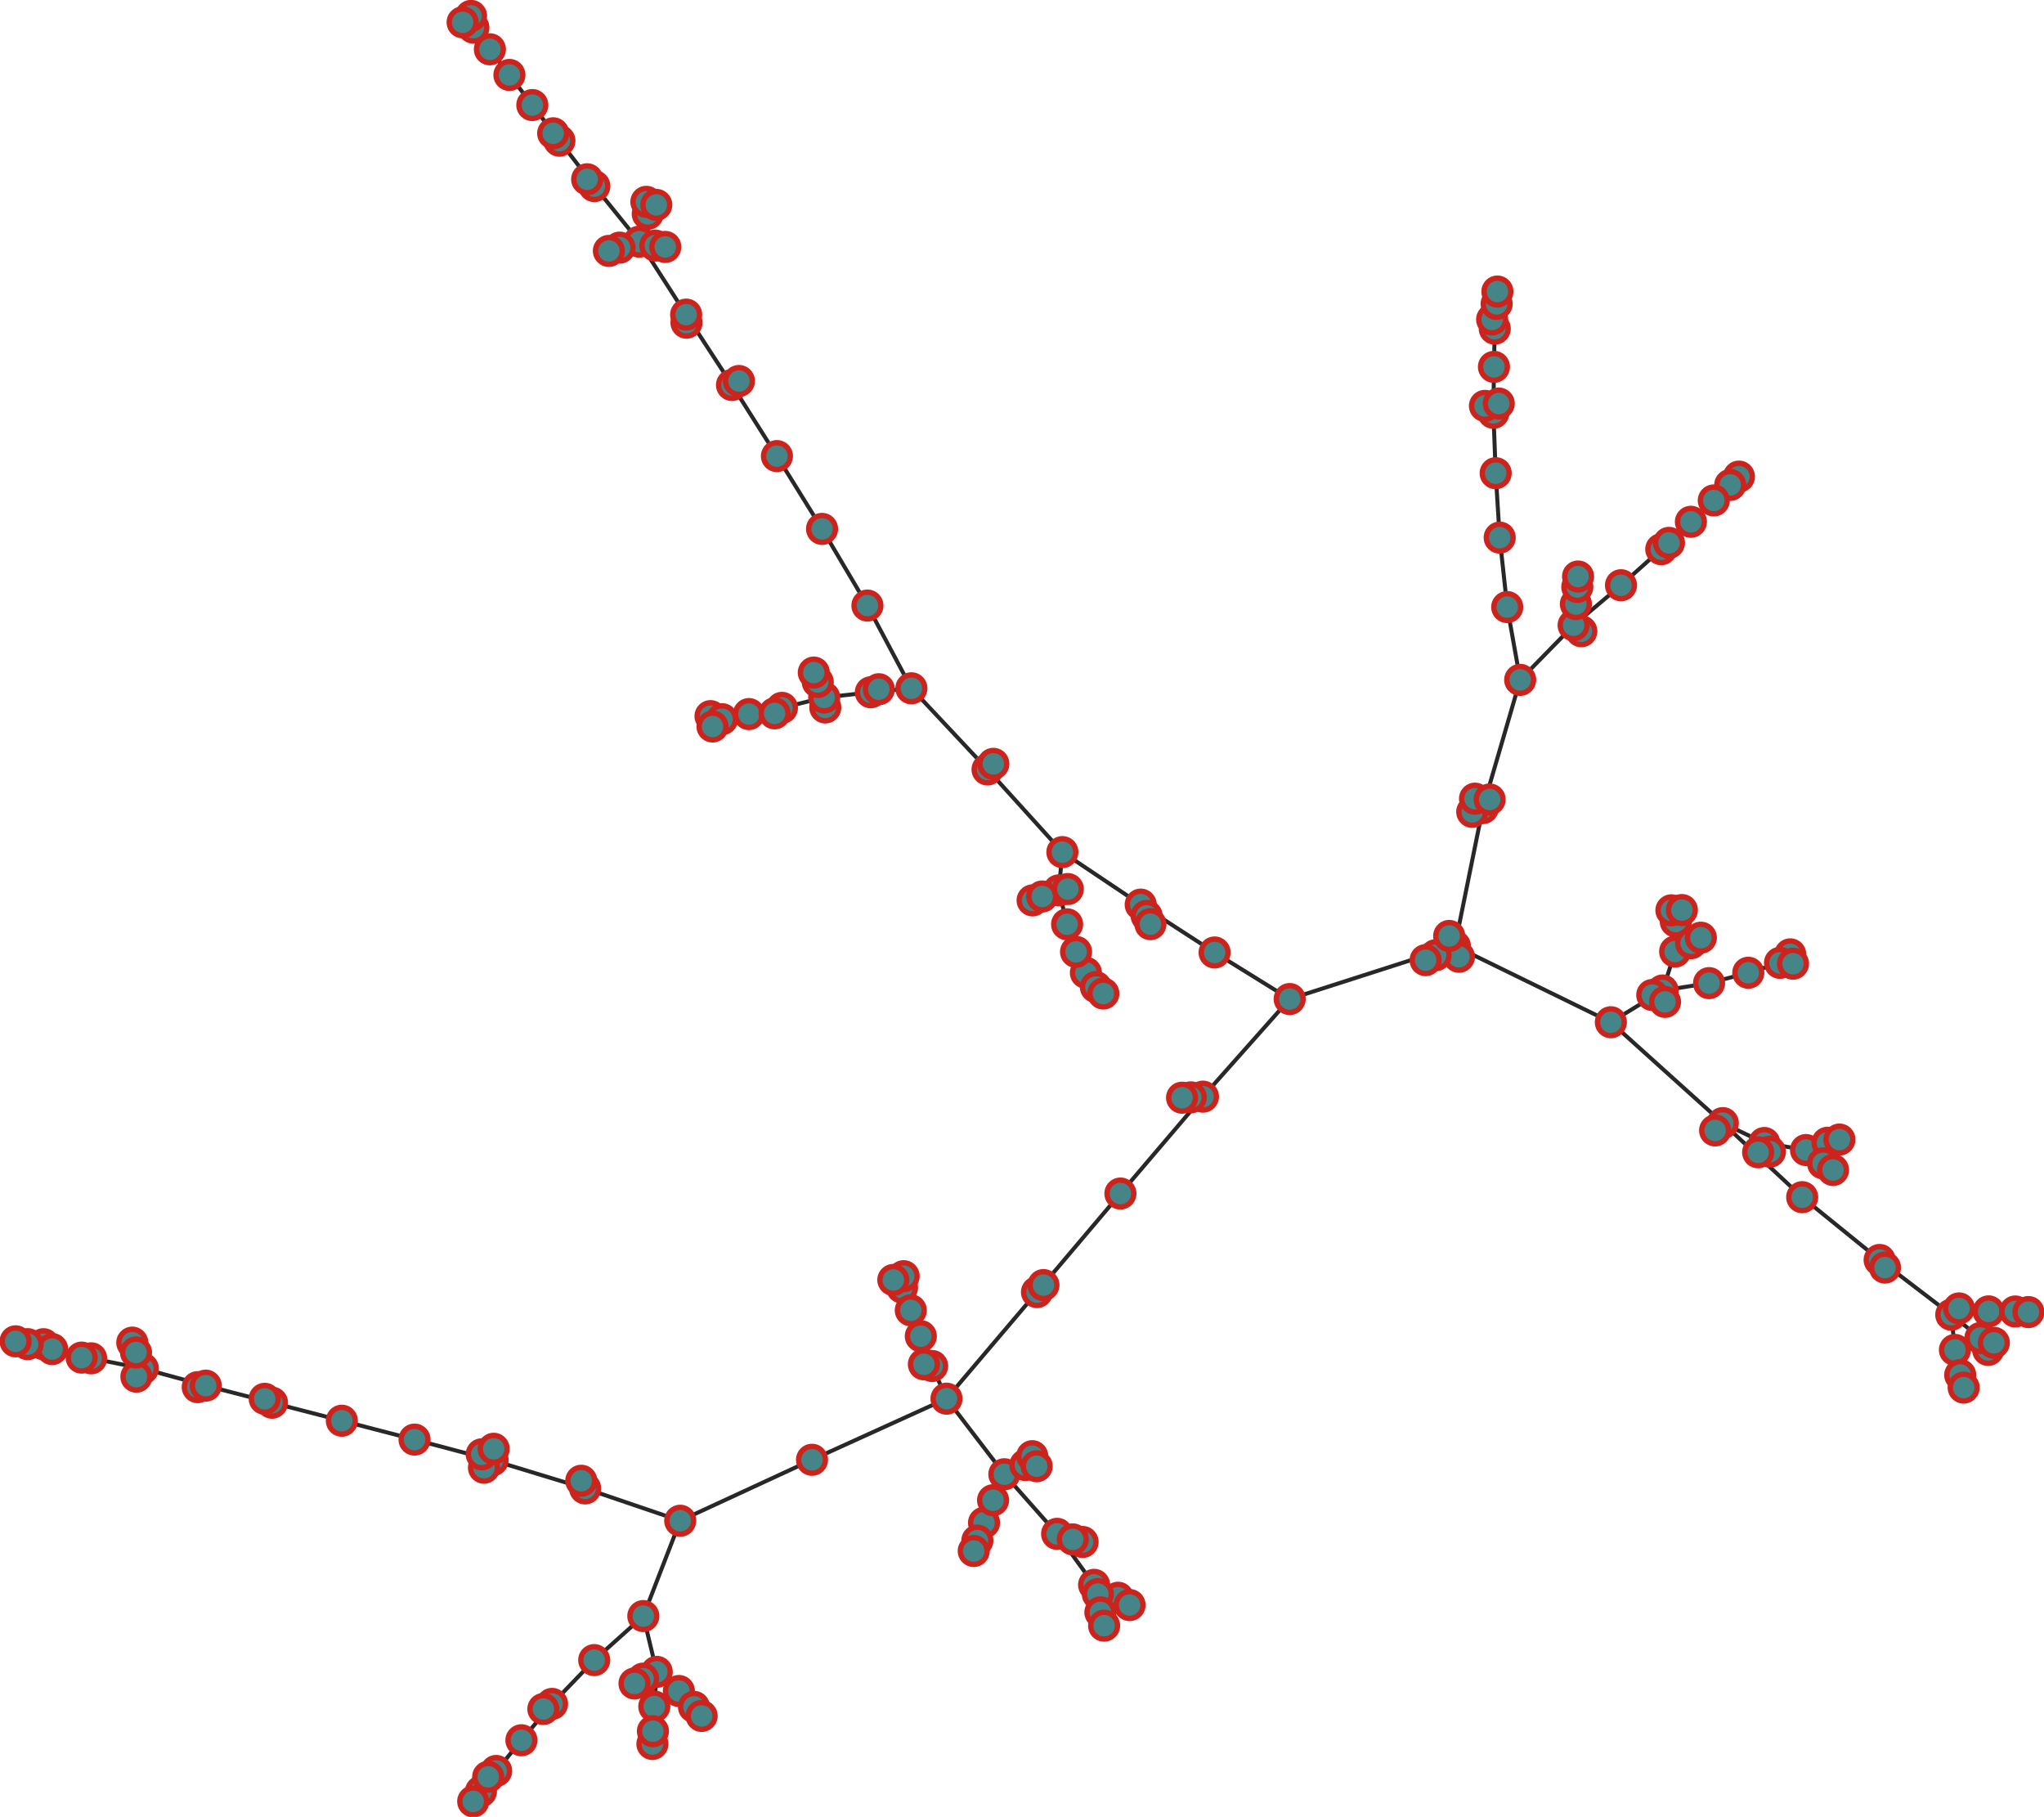 <?xml version="1.0" encoding="UTF-8"?>
<!DOCTYPE svg PUBLIC "-//W3C//DTD SVG 1.1//EN"
    "http://www.w3.org/Graphics/SVG/1.1/DTD/svg11.dtd" >
<svg contentScriptType="text/ecmascript" width="1528.0"
     xmlns:xlink="http://www.w3.org/1999/xlink" zoomAndPan="magnify"
     contentStyleType="text/css"
     viewBox="-822 -747 1528 1358" height="1358.0"
     preserveAspectRatio="xMidYMid meet" xmlns="http://www.w3.org/2000/svg"
     version="1.1">
    <g id="edges">
        <path fill="none" stroke-width="3.0"
              d="M 420.904,-6.674 L 430.266,-35.785"
              class="id_193 id_81" stroke-opacity="1.0" stroke="#282828"/>
        <path fill="none" stroke-width="3.0"
              d="M -331.055,502.606 L -332.876,528.533"
              class="id_70 id_58" stroke-opacity="1.0" stroke="#282828"/>
        <path fill="none" stroke-width="3.0"
              d="M -86.38,391.152 L -79.625,374.33"
              class="id_125 id_64" stroke-opacity="1.0" stroke="#282828"/>
        <path fill="none" stroke-width="3.0"
              d="M -308.803,-505.808 L -309.06,-511.846"
              class="id_30 id_75" stroke-opacity="1.0" stroke="#282828"/>
        <path fill="none" stroke-width="3.0"
              d="M -341.084,460.906 L -377.79,493.817"
              class="id_150 id_7" stroke-opacity="1.0" stroke="#282828"/>
        <path fill="none" stroke-width="3.0"
              d="M 528.109,112.582 L 544.139,107.173"
              class="id_181 id_14" stroke-opacity="1.0" stroke="#282828"/>
        <path fill="none" stroke-width="3.0"
              d="M 382.209,17.06 L 465.896,92.451"
              class="id_60 id_23" stroke-opacity="1.0" stroke="#282828"/>
        <path fill="none" stroke-width="3.0"
              d="M -207.474,-351.683 L -173.551,-294.382"
              class="id_176 id_137" stroke-opacity="1.0" stroke="#282828"/>
        <path fill="none" stroke-width="3.0"
              d="M -789.452,257.71 L -783.007,261.342"
              class="id_42 id_11" stroke-opacity="1.0" stroke="#282828"/>
        <path fill="none" stroke-width="3.0"
              d="M -384.592,365.488 L -313.497,389.662"
              class="id_119 id_31" stroke-opacity="1.0" stroke="#282828"/>
        <path fill="none" stroke-width="3.0"
              d="M 516.296,-33.678 L 508.643,-27.341"
              class="id_199 id_72" stroke-opacity="1.0" stroke="#282828"/>
        <path fill="none" stroke-width="3.0"
              d="M -27.807,-110.102 L -30.487,-81.507"
              class="id_45 id_174" stroke-opacity="1.0" stroke="#282828"/>
        <path fill="none" stroke-width="3.0"
              d="M 85.993,-35.081 L 30.739,-70.858"
              class="id_129 id_128" stroke-opacity="1.0" stroke="#282828"/>
        <path fill="none" stroke-width="3.0"
              d="M -147.7,215.346 L -146.479,206.865"
              class="id_101 id_43" stroke-opacity="1.0" stroke="#282828"/>
        <path fill="none" stroke-width="3.0"
              d="M 295.412,-501.333 L 293.451,-508.234"
              class="id_178 id_134" stroke-opacity="1.0" stroke="#282828"/>
        <path fill="none" stroke-width="3.0"
              d="M 304.73,-293.254 L 299.101,-345.164"
              class="id_139 id_184" stroke-opacity="1.0" stroke="#282828"/>
        <path fill="none" stroke-width="3.0"
              d="M -618.655,301.433 L -566.456,314.902"
              class="id_155 id_17" stroke-opacity="1.0" stroke="#282828"/>
        <path fill="none" stroke-width="3.0"
              d="M 477.962,-390.763 L 471.436,-384.534"
              class="id_183 id_145" stroke-opacity="1.0" stroke="#282828"/>
        <path fill="none" stroke-width="3.0"
              d="M 636.667,235.655 L 583.118,194.735"
              class="id_85 id_53" stroke-opacity="1.0" stroke="#282828"/>
        <path fill="none" stroke-width="3.0"
              d="M 286.491,-143.01 L 265.588,-39.929"
              class="id_94 id_122" stroke-opacity="1.0" stroke="#282828"/>
        <path fill="none" stroke-width="3.0"
              d="M 15.572,145.098 L 77.282,72.677"
              class="id_92 id_188" stroke-opacity="1.0" stroke="#282828"/>
        <path fill="none" stroke-width="3.0"
              d="M -384.592,365.488 L -453.756,344.434"
              class="id_119 id_2" stroke-opacity="1.0" stroke="#282828"/>
        <path fill="none" stroke-width="3.0"
              d="M -331.055,502.606 L -314.497,516.911"
              class="id_70 id_93" stroke-opacity="1.0" stroke="#282828"/>
        <path fill="none" stroke-width="3.0"
              d="M 265.588,-39.929 L 382.209,17.06"
              class="id_122 id_60" stroke-opacity="1.0" stroke="#282828"/>
        <path fill="none" stroke-width="3.0"
              d="M 636.667,235.655 L 639.415,261.98"
              class="id_85 id_113" stroke-opacity="1.0" stroke="#282828"/>
        <path fill="none" stroke-width="3.0"
              d="M 525.24,147.815 L 583.118,194.735"
              class="id_162 id_53" stroke-opacity="1.0" stroke="#282828"/>
        <path fill="none" stroke-width="3.0"
              d="M -140.694,-232.545 L -173.551,-294.382"
              class="id_38 id_137" stroke-opacity="1.0" stroke="#282828"/>
        <path fill="none" stroke-width="3.0"
              d="M -114.43,298.413 L -214.97,344.094"
              class="id_111 id_4" stroke-opacity="1.0" stroke="#282828"/>
        <path fill="none" stroke-width="3.0"
              d="M 360.137,-275.188 L 354.367,-279.69"
              class="id_49 id_117" stroke-opacity="1.0" stroke="#282828"/>
        <path fill="none" stroke-width="3.0"
              d="M 636.667,235.655 L 664.589,233.176"
              class="id_85 id_156" stroke-opacity="1.0" stroke="#282828"/>
        <path fill="none" stroke-width="3.0"
              d="M 30.739,-70.858 L 35.191,-62.447"
              class="id_128 id_67" stroke-opacity="1.0" stroke="#282828"/>
        <path fill="none" stroke-width="3.0"
              d="M -424.064,-668.482 L -441.178,-690.973"
              class="id_52 id_86" stroke-opacity="1.0" stroke="#282828"/>
        <path fill="none" stroke-width="3.0"
              d="M -566.456,314.902 L -512.104,328.998"
              class="id_17 id_9" stroke-opacity="1.0" stroke="#282828"/>
        <path fill="none" stroke-width="3.0"
              d="M -147.7,215.346 L -141.125,232.372"
              class="id_101 id_71" stroke-opacity="1.0" stroke="#282828"/>
        <path fill="none" stroke-width="3.0"
              d="M -387.466,359.761 L -384.592,365.488"
              class="id_192 id_119" stroke-opacity="1.0" stroke="#282828"/>
        <path fill="none" stroke-width="3.0"
              d="M -624.101,298.526 L -618.655,301.433"
              class="id_105 id_155" stroke-opacity="1.0" stroke="#282828"/>
        <path fill="none" stroke-width="3.0"
              d="M 639.415,261.98 L 643.364,280.716"
              class="id_113 id_95" stroke-opacity="1.0" stroke="#282828"/>
        <path fill="none" stroke-width="3.0"
              d="M 296.819,-519.857 L 297.391,-529.093"
              class="id_46 id_127" stroke-opacity="1.0" stroke="#282828"/>
        <path fill="none" stroke-width="3.0"
              d="M -344.109,-566.371 L -337.775,-587.162"
              class="id_90 id_163" stroke-opacity="1.0" stroke="#282828"/>
        <path fill="none" stroke-width="3.0"
              d="M -290.842,-211.735 L -282.207,-209.457"
              class="id_143 id_34" stroke-opacity="1.0" stroke="#282828"/>
        <path fill="none" stroke-width="3.0"
              d="M -377.684,-607.9 L -403.805,-641.832"
              class="id_146 id_25" stroke-opacity="1.0" stroke="#282828"/>
        <path fill="none" stroke-width="3.0"
              d="M -783.007,261.342 L -753.855,268.254"
              class="id_11 id_76" stroke-opacity="1.0" stroke="#282828"/>
        <path fill="none" stroke-width="3.0"
              d="M -205.042,-218.214 L -205.862,-225.686"
              class="id_187 id_151" stroke-opacity="1.0" stroke="#282828"/>
        <path fill="none" stroke-width="3.0"
              d="M 484.938,-19.922 L 508.643,-27.341"
              class="id_69 id_72" stroke-opacity="1.0" stroke="#282828"/>
        <path fill="none" stroke-width="3.0"
              d="M -31.754,399.433 L -71.193,354.906"
              class="id_32 id_82" stroke-opacity="1.0" stroke="#282828"/>
        <path fill="none" stroke-width="3.0"
              d="M 496.923,107.32 L 501.141,113.788"
              class="id_115 id_198" stroke-opacity="1.0" stroke="#282828"/>
        <path fill="none" stroke-width="3.0"
              d="M 643.364,280.716 L 645.95,290.13"
              class="id_95 id_18" stroke-opacity="1.0" stroke="#282828"/>
        <path fill="none" stroke-width="3.0"
              d="M 496.923,107.32 L 492.314,114.265"
              class="id_115 id_171" stroke-opacity="1.0" stroke="#282828"/>
        <path fill="none" stroke-width="3.0"
              d="M -86.38,391.152 L -91.367,404.49"
              class="id_125 id_24" stroke-opacity="1.0" stroke="#282828"/>
        <path fill="none" stroke-width="3.0"
              d="M -46.788,218.754 L -114.43,298.413"
              class="id_153 id_111" stroke-opacity="1.0" stroke="#282828"/>
        <path fill="none" stroke-width="3.0"
              d="M -453.756,344.434 L -460.194,350.015"
              class="id_2 id_130" stroke-opacity="1.0" stroke="#282828"/>
        <path fill="none" stroke-width="3.0"
              d="M -46.788,218.754 L 15.572,145.098"
              class="id_153 id_92" stroke-opacity="1.0" stroke="#282828"/>
        <path fill="none" stroke-width="3.0"
              d="M 354.367,-279.69 L 356.056,-295.513"
              class="id_117 id_175" stroke-opacity="1.0" stroke="#282828"/>
        <path fill="none" stroke-width="3.0"
              d="M 420.904,-6.674 L 455.61,-12.176"
              class="id_193 id_55" stroke-opacity="1.0" stroke="#282828"/>
        <path fill="none" stroke-width="3.0"
              d="M 13.809,447.218 L -4.101,437.57"
              class="id_44 id_108" stroke-opacity="1.0" stroke="#282828"/>
        <path fill="none" stroke-width="3.0"
              d="M 465.896,92.451 L 525.24,147.815"
              class="id_23 id_162" stroke-opacity="1.0" stroke="#282828"/>
        <path fill="none" stroke-width="3.0"
              d="M -10.226,-19.911 L -2.738,-9.237"
              class="id_147 id_196" stroke-opacity="1.0" stroke="#282828"/>
        <path fill="none" stroke-width="3.0"
              d="M -332.122,-563.431 L -344.109,-566.371"
              class="id_33 id_90" stroke-opacity="1.0" stroke="#282828"/>
        <path fill="none" stroke-width="3.0"
              d="M -409.31,526.557 L -415.802,530.354"
              class="id_170 id_78" stroke-opacity="1.0" stroke="#282828"/>
        <path fill="none" stroke-width="3.0"
              d="M -462.473,591.986 L -451.077,576.676"
              class="id_54 id_99" stroke-opacity="1.0" stroke="#282828"/>
        <path fill="none" stroke-width="3.0"
              d="M 430.747,-58.222 L 430.266,-35.785"
              class="id_79 id_81" stroke-opacity="1.0" stroke="#282828"/>
        <path fill="none" stroke-width="3.0"
              d="M -55.465,348.002 L -50.325,341.41"
              class="id_124 id_169" stroke-opacity="1.0" stroke="#282828"/>
        <path fill="none" stroke-width="3.0"
              d="M -41.965,213.509 L -46.788,218.754"
              class="id_126 id_153" stroke-opacity="1.0" stroke="#282828"/>
        <path fill="none" stroke-width="3.0"
              d="M -403.805,-641.832 L -408.466,-647.367"
              class="id_25 id_66" stroke-opacity="1.0" stroke="#282828"/>
        <path fill="none" stroke-width="3.0"
              d="M -241.203,-406.094 L -207.474,-351.683"
              class="id_100 id_176" stroke-opacity="1.0" stroke="#282828"/>
        <path fill="none" stroke-width="3.0"
              d="M 286.491,-143.01 L 314.422,-238.844"
              class="id_94 id_112" stroke-opacity="1.0" stroke="#282828"/>
        <path fill="none" stroke-width="3.0"
              d="M -441.178,-690.973 L -455.773,-710.152"
              class="id_86 id_77" stroke-opacity="1.0" stroke="#282828"/>
        <path fill="none" stroke-width="3.0"
              d="M 278.574,-140.203 L 286.491,-143.01"
              class="id_21 id_94" stroke-opacity="1.0" stroke="#282828"/>
        <path fill="none" stroke-width="3.0"
              d="M -303.211,528.787 L -297.492,535.551"
              class="id_91 id_59" stroke-opacity="1.0" stroke="#282828"/>
        <path fill="none" stroke-width="3.0"
              d="M -1.29,444.474 L -4.101,437.57"
              class="id_186 id_108" stroke-opacity="1.0" stroke="#282828"/>
        <path fill="none" stroke-width="3.0"
              d="M -210.674,-237.28 L -205.862,-225.686"
              class="id_140 id_151" stroke-opacity="1.0" stroke="#282828"/>
        <path fill="none" stroke-width="3.0"
              d="M 265.588,-39.929 L 142.112,-0.284"
              class="id_122 id_158" stroke-opacity="1.0" stroke="#282828"/>
        <path fill="none" stroke-width="3.0"
              d="M -344.109,-566.371 L -309.06,-511.846"
              class="id_90 id_75" stroke-opacity="1.0" stroke="#282828"/>
        <path fill="none" stroke-width="3.0"
              d="M -83.757,-171.867 L -27.807,-110.102"
              class="id_20 id_45" stroke-opacity="1.0" stroke="#282828"/>
        <path fill="none" stroke-width="3.0"
              d="M -424.064,-668.482 L -403.805,-641.832"
              class="id_52 id_25" stroke-opacity="1.0" stroke="#282828"/>
        <path fill="none" stroke-width="3.0"
              d="M -468.11,-726.347 L -469.872,-735.103"
              class="id_36 id_8" stroke-opacity="1.0" stroke="#282828"/>
        <path fill="none" stroke-width="3.0"
              d="M -801.327,257.67 L -783.007,261.342"
              class="id_133 id_11" stroke-opacity="1.0" stroke="#282828"/>
        <path fill="none" stroke-width="3.0"
              d="M 455.61,-12.176 L 484.938,-19.922"
              class="id_55 id_69" stroke-opacity="1.0" stroke="#282828"/>
        <path fill="none" stroke-width="3.0"
              d="M -476.16,-730.32 L -468.11,-726.347"
              class="id_131 id_36" stroke-opacity="1.0" stroke="#282828"/>
        <path fill="none" stroke-width="3.0"
              d="M -334.284,556.504 L -333.909,546.969"
              class="id_56 id_96" stroke-opacity="1.0" stroke="#282828"/>
        <path fill="none" stroke-width="3.0"
              d="M -313.497,389.662 L -214.97,344.094"
              class="id_31 id_4" stroke-opacity="1.0" stroke="#282828"/>
        <path fill="none" stroke-width="3.0"
              d="M 413.159,-3.301 L 420.904,-6.674"
              class="id_22 id_193" stroke-opacity="1.0" stroke="#282828"/>
        <path fill="none" stroke-width="3.0"
              d="M 77.282,72.677 L 142.112,-0.284"
              class="id_188 id_158" stroke-opacity="1.0" stroke="#282828"/>
        <path fill="none" stroke-width="3.0"
              d="M -12.709,405.516 L -20.054,403.592"
              class="id_141 id_173" stroke-opacity="1.0" stroke="#282828"/>
        <path fill="none" stroke-width="3.0"
              d="M 430.747,-58.222 L 427.475,-66.596"
              class="id_79 id_40" stroke-opacity="1.0" stroke="#282828"/>
        <path fill="none" stroke-width="3.0"
              d="M 442.046,-356.992 L 459.147,-372.951"
              class="id_172 id_180" stroke-opacity="1.0" stroke="#282828"/>
        <path fill="none" stroke-width="3.0"
              d="M -237.461,-217.914 L -205.862,-225.686"
              class="id_157 id_151" stroke-opacity="1.0" stroke="#282828"/>
        <path fill="none" stroke-width="3.0"
              d="M 442.046,-356.992 L 419.889,-336.512"
              class="id_172 id_98" stroke-opacity="1.0" stroke="#282828"/>
        <path fill="none" stroke-width="3.0"
              d="M 296.104,-393.319 L 294.405,-438.445"
              class="id_160 id_37" stroke-opacity="1.0" stroke="#282828"/>
        <path fill="none" stroke-width="3.0"
              d="M -715.218,275.902 L -720.036,281.973"
              class="id_161 id_149" stroke-opacity="1.0" stroke="#282828"/>
        <path fill="none" stroke-width="3.0"
              d="M -468.11,-726.347 L -455.773,-710.152"
              class="id_36 id_77" stroke-opacity="1.0" stroke="#282828"/>
        <path fill="none" stroke-width="3.0"
              d="M -50.072,-74.026 L -42.887,-76.948"
              class="id_132 id_116" stroke-opacity="1.0" stroke="#282828"/>
        <path fill="none" stroke-width="3.0"
              d="M 304.73,-293.254 L 314.422,-238.844"
              class="id_139 id_112" stroke-opacity="1.0" stroke="#282828"/>
        <path fill="none" stroke-width="3.0"
              d="M -377.684,-607.9 L -344.109,-566.371"
              class="id_146 id_90" stroke-opacity="1.0" stroke="#282828"/>
        <path fill="none" stroke-width="3.0"
              d="M -27.807,-110.102 L 30.739,-70.858"
              class="id_45 id_128" stroke-opacity="1.0" stroke="#282828"/>
        <path fill="none" stroke-width="3.0"
              d="M -24.284,-56.148 L -17.59,-35.556"
              class="id_185 id_50" stroke-opacity="1.0" stroke="#282828"/>
        <path fill="none" stroke-width="3.0"
              d="M -83.757,-171.867 L -140.694,-232.545"
              class="id_20 id_38" stroke-opacity="1.0" stroke="#282828"/>
        <path fill="none" stroke-width="3.0"
              d="M -332.122,-563.431 L -324.67,-562.426"
              class="id_33 id_68" stroke-opacity="1.0" stroke="#282828"/>
        <path fill="none" stroke-width="3.0"
              d="M -377.79,493.817 L -409.31,526.557"
              class="id_7 id_170" stroke-opacity="1.0" stroke="#282828"/>
        <path fill="none" stroke-width="3.0"
              d="M -4.101,437.57 L 0.596,458.121"
              class="id_108 id_0" stroke-opacity="1.0" stroke="#282828"/>
        <path fill="none" stroke-width="3.0"
              d="M 442.191,-42.02 L 430.266,-35.785"
              class="id_120 id_81" stroke-opacity="1.0" stroke="#282828"/>
        <path fill="none" stroke-width="3.0"
              d="M -674.176,289.797 L -668.204,288.678"
              class="id_15 id_167" stroke-opacity="1.0" stroke="#282828"/>
        <path fill="none" stroke-width="3.0"
              d="M -241.203,-406.094 L -274.789,-459.241"
              class="id_100 id_189" stroke-opacity="1.0" stroke="#282828"/>
        <path fill="none" stroke-width="3.0"
              d="M -133.638,251.703 L -141.125,232.372"
              class="id_152 id_71" stroke-opacity="1.0" stroke="#282828"/>
        <path fill="none" stroke-width="3.0"
              d="M 642.472,230.958 L 636.667,235.655"
              class="id_190 id_85" stroke-opacity="1.0" stroke="#282828"/>
        <path fill="none" stroke-width="3.0"
              d="M -338.806,-596.134 L -337.775,-587.162"
              class="id_138 id_163" stroke-opacity="1.0" stroke="#282828"/>
        <path fill="none" stroke-width="3.0"
              d="M -4.101,437.57 L -31.754,399.433"
              class="id_108 id_32" stroke-opacity="1.0" stroke="#282828"/>
        <path fill="none" stroke-width="3.0"
              d="M 496.923,107.32 L 465.896,92.451"
              class="id_115 id_23" stroke-opacity="1.0" stroke="#282828"/>
        <path fill="none" stroke-width="3.0"
              d="M 85.993,-35.081 L 142.112,-0.284"
              class="id_129 id_158" stroke-opacity="1.0" stroke="#282828"/>
        <path fill="none" stroke-width="3.0"
              d="M -114.43,298.413 L -71.193,354.906"
              class="id_111 id_82" stroke-opacity="1.0" stroke="#282828"/>
        <path fill="none" stroke-width="3.0"
              d="M 265.588,-39.929 L 268.645,-31.873"
              class="id_122 id_107" stroke-opacity="1.0" stroke="#282828"/>
        <path fill="none" stroke-width="3.0"
              d="M -377.684,-607.9 L -383.059,-612.993"
              class="id_146 id_87" stroke-opacity="1.0" stroke="#282828"/>
        <path fill="none" stroke-width="3.0"
              d="M -451.077,576.676 L -457.046,581.039"
              class="id_99 id_194" stroke-opacity="1.0" stroke="#282828"/>
        <path fill="none" stroke-width="3.0"
              d="M -125.167,274.009 L -114.43,298.413"
              class="id_148 id_111" stroke-opacity="1.0" stroke="#282828"/>
        <path fill="none" stroke-width="3.0"
              d="M -170.993,-229.577 L -140.694,-232.545"
              class="id_136 id_38" stroke-opacity="1.0" stroke="#282828"/>
        <path fill="none" stroke-width="3.0"
              d="M 38.017,-56.252 L 35.191,-62.447"
              class="id_168 id_67" stroke-opacity="1.0" stroke="#282828"/>
        <path fill="none" stroke-width="3.0"
              d="M -753.855,268.254 L -760.961,267.721"
              class="id_76 id_177" stroke-opacity="1.0" stroke="#282828"/>
        <path fill="none" stroke-width="3.0"
              d="M -282.207,-209.457 L -262.139,-213.276"
              class="id_34 id_179" stroke-opacity="1.0" stroke="#282828"/>
        <path fill="none" stroke-width="3.0"
              d="M -170.993,-229.577 L -165.032,-231.841"
              class="id_136 id_83" stroke-opacity="1.0" stroke="#282828"/>
        <path fill="none" stroke-width="3.0"
              d="M 286.491,-143.01 L 280.665,-150.042"
              class="id_94 id_164" stroke-opacity="1.0" stroke="#282828"/>
        <path fill="none" stroke-width="3.0"
              d="M 471.436,-384.534 L 459.147,-372.951"
              class="id_145 id_180" stroke-opacity="1.0" stroke="#282828"/>
        <path fill="none" stroke-width="3.0"
              d="M 664.267,261.98 L 658.48,253.092"
              class="id_29 id_16" stroke-opacity="1.0" stroke="#282828"/>
        <path fill="none" stroke-width="3.0"
              d="M -274.789,-459.241 L -309.06,-511.846"
              class="id_189 id_75" stroke-opacity="1.0" stroke="#282828"/>
        <path fill="none" stroke-width="3.0"
              d="M 295.412,-501.333 L 296.819,-519.857"
              class="id_178 id_46" stroke-opacity="1.0" stroke="#282828"/>
        <path fill="none" stroke-width="3.0"
              d="M -715.218,275.902 L -753.855,268.254"
              class="id_161 id_76" stroke-opacity="1.0" stroke="#282828"/>
        <path fill="none" stroke-width="3.0"
              d="M 496.923,107.32 L 528.109,112.582"
              class="id_115 id_181" stroke-opacity="1.0" stroke="#282828"/>
        <path fill="none" stroke-width="3.0"
              d="M 382.209,17.06 L 420.904,-6.674"
              class="id_60 id_193" stroke-opacity="1.0" stroke="#282828"/>
        <path fill="none" stroke-width="3.0"
              d="M -262.139,-213.276 L -237.461,-217.914"
              class="id_179 id_157" stroke-opacity="1.0" stroke="#282828"/>
        <path fill="none" stroke-width="3.0"
              d="M -313.497,389.662 L -341.084,460.906"
              class="id_31 id_150" stroke-opacity="1.0" stroke="#282828"/>
        <path fill="none" stroke-width="3.0"
              d="M -723.11,256.533 L -720.318,263.865"
              class="id_27 id_109" stroke-opacity="1.0" stroke="#282828"/>
        <path fill="none" stroke-width="3.0"
              d="M 430.747,-58.222 L 435.294,-66.799"
              class="id_79 id_63" stroke-opacity="1.0" stroke="#282828"/>
        <path fill="none" stroke-width="3.0"
              d="M -331.055,502.606 L -341.084,460.906"
              class="id_70 id_150" stroke-opacity="1.0" stroke="#282828"/>
        <path fill="none" stroke-width="3.0"
              d="M 314.422,-238.844 L 354.367,-279.69"
              class="id_112 id_117" stroke-opacity="1.0" stroke="#282828"/>
        <path fill="none" stroke-width="3.0"
              d="M -125.167,274.009 L -133.638,251.703"
              class="id_148 id_152" stroke-opacity="1.0" stroke="#282828"/>
        <path fill="none" stroke-width="3.0"
              d="M -668.204,288.678 L -618.655,301.433"
              class="id_167 id_155" stroke-opacity="1.0" stroke="#282828"/>
        <path fill="none" stroke-width="3.0"
              d="M -47.014,348.917 L -55.465,348.002"
              class="id_48 id_124" stroke-opacity="1.0" stroke="#282828"/>
        <path fill="none" stroke-width="3.0"
              d="M 422.692,1.838 L 420.904,-6.674"
              class="id_1 id_193" stroke-opacity="1.0" stroke="#282828"/>
        <path fill="none" stroke-width="3.0"
              d="M 540.843,122.536 L 548.299,127.494"
              class="id_165 id_106" stroke-opacity="1.0" stroke="#282828"/>
        <path fill="none" stroke-width="3.0"
              d="M 354.367,-279.69 L 389.774,-309.57"
              class="id_117 id_73" stroke-opacity="1.0" stroke="#282828"/>
        <path fill="none" stroke-width="3.0"
              d="M -30.487,-81.507 L -42.887,-76.948"
              class="id_174 id_116" stroke-opacity="1.0" stroke="#282828"/>
        <path fill="none" stroke-width="3.0"
              d="M -205.862,-225.686 L -170.993,-229.577"
              class="id_151 id_136" stroke-opacity="1.0" stroke="#282828"/>
        <path fill="none" stroke-width="3.0"
              d="M 356.056,-295.513 L 357.119,-308.289"
              class="id_175 id_142" stroke-opacity="1.0" stroke="#282828"/>
        <path fill="none" stroke-width="3.0"
              d="M 528.109,112.582 L 540.843,122.536"
              class="id_181 id_165" stroke-opacity="1.0" stroke="#282828"/>
        <path fill="none" stroke-width="3.0"
              d="M 3.379,468.077 L 0.596,458.121" class="id_57 id_0"
              stroke-opacity="1.0" stroke="#282828"/>
        <path fill="none" stroke-width="3.0"
              d="M -461.869,340.009 L -453.756,344.434"
              class="id_80 id_2" stroke-opacity="1.0" stroke="#282828"/>
        <path fill="none" stroke-width="3.0"
              d="M -55.465,348.002 L -71.193,354.906"
              class="id_124 id_82" stroke-opacity="1.0" stroke="#282828"/>
        <path fill="none" stroke-width="3.0"
              d="M -432.21,553.727 L -409.31,526.557"
              class="id_41 id_170" stroke-opacity="1.0" stroke="#282828"/>
        <path fill="none" stroke-width="3.0"
              d="M -30.487,-81.507 L -24.284,-56.148"
              class="id_174 id_185" stroke-opacity="1.0" stroke="#282828"/>
        <path fill="none" stroke-width="3.0"
              d="M 251.193,-33.002 L 243.736,-29.356"
              class="id_28 id_5" stroke-opacity="1.0" stroke="#282828"/>
        <path fill="none" stroke-width="3.0"
              d="M 419.889,-336.512 L 389.774,-309.57"
              class="id_98 id_73" stroke-opacity="1.0" stroke="#282828"/>
        <path fill="none" stroke-width="3.0"
              d="M -668.204,288.678 L -715.218,275.902"
              class="id_167 id_161" stroke-opacity="1.0" stroke="#282828"/>
        <path fill="none" stroke-width="3.0"
              d="M -79.625,374.33 L -71.193,354.906"
              class="id_64 id_82" stroke-opacity="1.0" stroke="#282828"/>
        <path fill="none" stroke-width="3.0"
              d="M -341.248,507.688 L -347.679,511.302"
              class="id_159 id_118" stroke-opacity="1.0" stroke="#282828"/>
        <path fill="none" stroke-width="3.0"
              d="M -468.242,599.426 L -462.473,591.986"
              class="id_102 id_54" stroke-opacity="1.0" stroke="#282828"/>
        <path fill="none" stroke-width="3.0"
              d="M 261.343,-47.435 L 265.588,-39.929"
              class="id_104 id_122" stroke-opacity="1.0" stroke="#282828"/>
        <path fill="none" stroke-width="3.0"
              d="M -303.211,528.787 L -314.497,516.911"
              class="id_91 id_93" stroke-opacity="1.0" stroke="#282828"/>
        <path fill="none" stroke-width="3.0"
              d="M 296.104,-393.319 L 299.101,-345.164"
              class="id_160 id_184" stroke-opacity="1.0" stroke="#282828"/>
        <path fill="none" stroke-width="3.0"
              d="M -91.367,404.49 L -94.082,412.266"
              class="id_24 id_135" stroke-opacity="1.0" stroke="#282828"/>
        <path fill="none" stroke-width="3.0"
              d="M 286.491,-143.01 L 291.58,-149.437"
              class="id_94 id_13" stroke-opacity="1.0" stroke="#282828"/>
        <path fill="none" stroke-width="3.0"
              d="M -512.104,328.998 L -453.756,344.434"
              class="id_9 id_2" stroke-opacity="1.0" stroke="#282828"/>
        <path fill="none" stroke-width="3.0"
              d="M 294.405,-438.445 L 288.086,-443.617"
              class="id_37 id_89" stroke-opacity="1.0" stroke="#282828"/>
        <path fill="none" stroke-width="3.0"
              d="M 357.119,-308.289 L 357.699,-316.091"
              class="id_142 id_88" stroke-opacity="1.0" stroke="#282828"/>
        <path fill="none" stroke-width="3.0"
              d="M 425.647,-341.236 L 419.889,-336.512"
              class="id_26 id_98" stroke-opacity="1.0" stroke="#282828"/>
        <path fill="none" stroke-width="3.0"
              d="M -344.109,-566.371 L -358.82,-561.914"
              class="id_90 id_35" stroke-opacity="1.0" stroke="#282828"/>
        <path fill="none" stroke-width="3.0"
              d="M -331.055,502.606 L -341.248,507.688"
              class="id_70 id_159" stroke-opacity="1.0" stroke="#282828"/>
        <path fill="none" stroke-width="3.0"
              d="M 658.48,253.092 L 668.507,256.652"
              class="id_16 id_39" stroke-opacity="1.0" stroke="#282828"/>
        <path fill="none" stroke-width="3.0"
              d="M -31.754,399.433 L -20.054,403.592"
              class="id_32 id_173" stroke-opacity="1.0" stroke="#282828"/>
        <path fill="none" stroke-width="3.0"
              d="M -331.386,-593.851 L -337.775,-587.162"
              class="id_65 id_163" stroke-opacity="1.0" stroke="#282828"/>
        <path fill="none" stroke-width="3.0"
              d="M -17.59,-35.556 L -10.226,-19.911"
              class="id_50 id_147" stroke-opacity="1.0" stroke="#282828"/>
        <path fill="none" stroke-width="3.0"
              d="M -432.21,553.727 L -451.077,576.676"
              class="id_41 id_99" stroke-opacity="1.0" stroke="#282828"/>
        <path fill="none" stroke-width="3.0"
              d="M 449.484,-46.136 L 442.191,-42.02"
              class="id_197 id_120" stroke-opacity="1.0" stroke="#282828"/>
        <path fill="none" stroke-width="3.0"
              d="M -269.611,-462.223 L -274.789,-459.241"
              class="id_110 id_189" stroke-opacity="1.0" stroke="#282828"/>
        <path fill="none" stroke-width="3.0"
              d="M -720.318,263.865 L -715.218,275.902"
              class="id_109 id_161" stroke-opacity="1.0" stroke="#282828"/>
        <path fill="none" stroke-width="3.0"
              d="M -801.327,257.67 L -810.315,255.556"
              class="id_133 id_144" stroke-opacity="1.0" stroke="#282828"/>
        <path fill="none" stroke-width="3.0"
              d="M 2.81,-4.408 L -2.738,-9.237"
              class="id_61 id_196" stroke-opacity="1.0" stroke="#282828"/>
        <path fill="none" stroke-width="3.0"
              d="M 251.193,-33.002 L 265.588,-39.929"
              class="id_28 id_122" stroke-opacity="1.0" stroke="#282828"/>
        <path fill="none" stroke-width="3.0"
              d="M 544.139,107.173 L 553.061,104.754"
              class="id_14 id_195" stroke-opacity="1.0" stroke="#282828"/>
        <path fill="none" stroke-width="3.0"
              d="M 684.542,233.251 L 694.352,233.686"
              class="id_84 id_10" stroke-opacity="1.0" stroke="#282828"/>
        <path fill="none" stroke-width="3.0"
              d="M 294.405,-438.445 L 294.809,-472.79"
              class="id_37 id_6" stroke-opacity="1.0" stroke="#282828"/>
        <path fill="none" stroke-width="3.0"
              d="M -333.909,546.969 L -332.876,528.533"
              class="id_96 id_58" stroke-opacity="1.0" stroke="#282828"/>
        <path fill="none" stroke-width="3.0"
              d="M -289.343,-204 L -282.207,-209.457"
              class="id_191 id_34" stroke-opacity="1.0" stroke="#282828"/>
        <path fill="none" stroke-width="3.0"
              d="M -154.184,209.67 L -147.7,215.346"
              class="id_12 id_101" stroke-opacity="1.0" stroke="#282828"/>
        <path fill="none" stroke-width="3.0"
              d="M 465.896,92.451 L 460.142,97.914"
              class="id_23 id_97" stroke-opacity="1.0" stroke="#282828"/>
        <path fill="none" stroke-width="3.0"
              d="M 298.399,-445.374 L 294.405,-438.445"
              class="id_166 id_37" stroke-opacity="1.0" stroke="#282828"/>
        <path fill="none" stroke-width="3.0"
              d="M 518.371,-26.709 L 508.643,-27.341"
              class="id_62 id_72" stroke-opacity="1.0" stroke="#282828"/>
        <path fill="none" stroke-width="3.0"
              d="M 658.48,253.092 L 636.667,235.655"
              class="id_16 id_85" stroke-opacity="1.0" stroke="#282828"/>
        <path fill="none" stroke-width="3.0"
              d="M -79.419,-176.084 L -83.757,-171.867"
              class="id_154 id_20" stroke-opacity="1.0" stroke="#282828"/>
        <path fill="none" stroke-width="3.0"
              d="M 684.542,233.251 L 664.589,233.176"
              class="id_84 id_156" stroke-opacity="1.0" stroke="#282828"/>
        <path fill="none" stroke-width="3.0"
              d="M -131.339,272.722 L -125.167,274.009"
              class="id_114 id_148" stroke-opacity="1.0" stroke="#282828"/>
        <path fill="none" stroke-width="3.0"
              d="M 295.412,-501.333 L 294.809,-472.79"
              class="id_178 id_6" stroke-opacity="1.0" stroke="#282828"/>
        <path fill="none" stroke-width="3.0"
              d="M 22.437,452.666 L 13.809,447.218"
              class="id_3 id_44" stroke-opacity="1.0" stroke="#282828"/>
        <path fill="none" stroke-width="3.0"
              d="M -237.461,-217.914 L -242.958,-213.829"
              class="id_157 id_121" stroke-opacity="1.0" stroke="#282828"/>
        <path fill="none" stroke-width="3.0"
              d="M -452.945,335.875 L -453.756,344.434"
              class="id_123 id_2" stroke-opacity="1.0" stroke="#282828"/>
        <path fill="none" stroke-width="3.0"
              d="M -358.82,-561.914 L -366.818,-559.464"
              class="id_35 id_103" stroke-opacity="1.0" stroke="#282828"/>
        <path fill="none" stroke-width="3.0"
              d="M 77.282,72.677 L 68.167,73.2"
              class="id_188 id_74" stroke-opacity="1.0" stroke="#282828"/>
        <path fill="none" stroke-width="3.0"
              d="M 587.131,200.427 L 583.118,194.735"
              class="id_47 id_53" stroke-opacity="1.0" stroke="#282828"/>
        <path fill="none" stroke-width="3.0"
              d="M 61.668,73.463 L 68.167,73.2"
              class="id_19 id_74" stroke-opacity="1.0" stroke="#282828"/>
        <path fill="none" stroke-width="3.0"
              d="M -210.674,-237.28 L -213.637,-244.305"
              class="id_140 id_51" stroke-opacity="1.0" stroke="#282828"/>
        <path fill="none" stroke-width="3.0"
              d="M -30.487,-81.507 L -23.754,-82.49"
              class="id_174 id_182" stroke-opacity="1.0" stroke="#282828"/>
    </g>
    <g id="nodes">
        <circle fill-opacity="1.0" fill="#458588" r="10.0" cx="420.904"
                class="id_193" cy="-6.674" stroke="#cc241d"
                stroke-opacity="1.0" stroke-width="4.0"/>
        <circle fill-opacity="1.0" fill="#458588" r="10.0" cx="430.266"
                class="id_81" cy="-35.785" stroke="#cc241d"
                stroke-opacity="1.0" stroke-width="4.0"/>
        <circle fill-opacity="1.0" fill="#458588" r="10.0" cx="-331.055"
                class="id_70" cy="502.606" stroke="#cc241d"
                stroke-opacity="1.0" stroke-width="4.0"/>
        <circle fill-opacity="1.0" fill="#458588" r="10.0" cx="-332.876"
                class="id_58" cy="528.533" stroke="#cc241d"
                stroke-opacity="1.0" stroke-width="4.0"/>
        <circle fill-opacity="1.0" fill="#458588" r="10.0" cx="-86.38"
                class="id_125" cy="391.152" stroke="#cc241d"
                stroke-opacity="1.0" stroke-width="4.0"/>
        <circle fill-opacity="1.0" fill="#458588" r="10.0" cx="-79.625"
                class="id_64" cy="374.33" stroke="#cc241d"
                stroke-opacity="1.0" stroke-width="4.0"/>
        <circle fill-opacity="1.0" fill="#458588" r="10.0" cx="-308.803"
                class="id_30" cy="-505.808" stroke="#cc241d"
                stroke-opacity="1.0" stroke-width="4.0"/>
        <circle fill-opacity="1.0" fill="#458588" r="10.0" cx="-309.06"
                class="id_75" cy="-511.846" stroke="#cc241d"
                stroke-opacity="1.0" stroke-width="4.0"/>
        <circle fill-opacity="1.0" fill="#458588" r="10.0" cx="-341.084"
                class="id_150" cy="460.906" stroke="#cc241d"
                stroke-opacity="1.0" stroke-width="4.0"/>
        <circle fill-opacity="1.0" fill="#458588" r="10.0" cx="-377.79"
                class="id_7" cy="493.817" stroke="#cc241d"
                stroke-opacity="1.0" stroke-width="4.0"/>
        <circle fill-opacity="1.0" fill="#458588" r="10.0" cx="528.109"
                class="id_181" cy="112.582" stroke="#cc241d"
                stroke-opacity="1.0" stroke-width="4.0"/>
        <circle fill-opacity="1.0" fill="#458588" r="10.0" cx="544.139"
                class="id_14" cy="107.173" stroke="#cc241d"
                stroke-opacity="1.0" stroke-width="4.0"/>
        <circle fill-opacity="1.0" fill="#458588" r="10.0" cx="382.209"
                class="id_60" cy="17.06" stroke="#cc241d"
                stroke-opacity="1.0" stroke-width="4.0"/>
        <circle fill-opacity="1.0" fill="#458588" r="10.0" cx="465.896"
                class="id_23" cy="92.451" stroke="#cc241d"
                stroke-opacity="1.0" stroke-width="4.0"/>
        <circle fill-opacity="1.0" fill="#458588" r="10.0" cx="-207.474"
                class="id_176" cy="-351.683" stroke="#cc241d"
                stroke-opacity="1.0" stroke-width="4.0"/>
        <circle fill-opacity="1.0" fill="#458588" r="10.0" cx="-173.551"
                class="id_137" cy="-294.382" stroke="#cc241d"
                stroke-opacity="1.0" stroke-width="4.0"/>
        <circle fill-opacity="1.0" fill="#458588" r="10.0" cx="-789.452"
                class="id_42" cy="257.71" stroke="#cc241d"
                stroke-opacity="1.0" stroke-width="4.0"/>
        <circle fill-opacity="1.0" fill="#458588" r="10.0" cx="-783.007"
                class="id_11" cy="261.342" stroke="#cc241d"
                stroke-opacity="1.0" stroke-width="4.0"/>
        <circle fill-opacity="1.0" fill="#458588" r="10.0" cx="-384.592"
                class="id_119" cy="365.488" stroke="#cc241d"
                stroke-opacity="1.0" stroke-width="4.0"/>
        <circle fill-opacity="1.0" fill="#458588" r="10.0" cx="-313.497"
                class="id_31" cy="389.662" stroke="#cc241d"
                stroke-opacity="1.0" stroke-width="4.0"/>
        <circle fill-opacity="1.0" fill="#458588" r="10.0" cx="516.296"
                class="id_199" cy="-33.678" stroke="#cc241d"
                stroke-opacity="1.0" stroke-width="4.0"/>
        <circle fill-opacity="1.0" fill="#458588" r="10.0" cx="508.643"
                class="id_72" cy="-27.341" stroke="#cc241d"
                stroke-opacity="1.0" stroke-width="4.0"/>
        <circle fill-opacity="1.0" fill="#458588" r="10.0" cx="-27.807"
                class="id_45" cy="-110.102" stroke="#cc241d"
                stroke-opacity="1.0" stroke-width="4.0"/>
        <circle fill-opacity="1.0" fill="#458588" r="10.0" cx="-30.487"
                class="id_174" cy="-81.507" stroke="#cc241d"
                stroke-opacity="1.0" stroke-width="4.0"/>
        <circle fill-opacity="1.0" fill="#458588" r="10.0" cx="85.993"
                class="id_129" cy="-35.081" stroke="#cc241d"
                stroke-opacity="1.0" stroke-width="4.0"/>
        <circle fill-opacity="1.0" fill="#458588" r="10.0" cx="30.739"
                class="id_128" cy="-70.858" stroke="#cc241d"
                stroke-opacity="1.0" stroke-width="4.0"/>
        <circle fill-opacity="1.0" fill="#458588" r="10.0" cx="-147.7"
                class="id_101" cy="215.346" stroke="#cc241d"
                stroke-opacity="1.0" stroke-width="4.0"/>
        <circle fill-opacity="1.0" fill="#458588" r="10.0" cx="-146.479"
                class="id_43" cy="206.865" stroke="#cc241d"
                stroke-opacity="1.0" stroke-width="4.0"/>
        <circle fill-opacity="1.0" fill="#458588" r="10.0" cx="295.412"
                class="id_178" cy="-501.333" stroke="#cc241d"
                stroke-opacity="1.0" stroke-width="4.0"/>
        <circle fill-opacity="1.0" fill="#458588" r="10.0" cx="293.451"
                class="id_134" cy="-508.234" stroke="#cc241d"
                stroke-opacity="1.0" stroke-width="4.0"/>
        <circle fill-opacity="1.0" fill="#458588" r="10.0" cx="304.73"
                class="id_139" cy="-293.254" stroke="#cc241d"
                stroke-opacity="1.0" stroke-width="4.0"/>
        <circle fill-opacity="1.0" fill="#458588" r="10.0" cx="299.101"
                class="id_184" cy="-345.164" stroke="#cc241d"
                stroke-opacity="1.0" stroke-width="4.0"/>
        <circle fill-opacity="1.0" fill="#458588" r="10.0" cx="-618.655"
                class="id_155" cy="301.433" stroke="#cc241d"
                stroke-opacity="1.0" stroke-width="4.0"/>
        <circle fill-opacity="1.0" fill="#458588" r="10.0" cx="-566.456"
                class="id_17" cy="314.902" stroke="#cc241d"
                stroke-opacity="1.0" stroke-width="4.0"/>
        <circle fill-opacity="1.0" fill="#458588" r="10.0" cx="477.962"
                class="id_183" cy="-390.763" stroke="#cc241d"
                stroke-opacity="1.0" stroke-width="4.0"/>
        <circle fill-opacity="1.0" fill="#458588" r="10.0" cx="471.436"
                class="id_145" cy="-384.534" stroke="#cc241d"
                stroke-opacity="1.0" stroke-width="4.0"/>
        <circle fill-opacity="1.0" fill="#458588" r="10.0" cx="636.667"
                class="id_85" cy="235.655" stroke="#cc241d"
                stroke-opacity="1.0" stroke-width="4.0"/>
        <circle fill-opacity="1.0" fill="#458588" r="10.0" cx="583.118"
                class="id_53" cy="194.735" stroke="#cc241d"
                stroke-opacity="1.0" stroke-width="4.0"/>
        <circle fill-opacity="1.0" fill="#458588" r="10.0" cx="286.49"
                class="id_94" cy="-143.01" stroke="#cc241d"
                stroke-opacity="1.0" stroke-width="4.0"/>
        <circle fill-opacity="1.0" fill="#458588" r="10.0" cx="265.588"
                class="id_122" cy="-39.929" stroke="#cc241d"
                stroke-opacity="1.0" stroke-width="4.0"/>
        <circle fill-opacity="1.0" fill="#458588" r="10.0" cx="15.572"
                class="id_92" cy="145.098" stroke="#cc241d"
                stroke-opacity="1.0" stroke-width="4.0"/>
        <circle fill-opacity="1.0" fill="#458588" r="10.0" cx="77.282"
                class="id_188" cy="72.677" stroke="#cc241d"
                stroke-opacity="1.0" stroke-width="4.0"/>
        <circle fill-opacity="1.0" fill="#458588" r="10.0" cx="-453.756"
                class="id_2" cy="344.434" stroke="#cc241d" stroke-opacity="1.0"
                stroke-width="4.0"/>
        <circle fill-opacity="1.0" fill="#458588" r="10.0" cx="-314.497"
                class="id_93" cy="516.911" stroke="#cc241d"
                stroke-opacity="1.0" stroke-width="4.0"/>
        <circle fill-opacity="1.0" fill="#458588" r="10.0" cx="639.415"
                class="id_113" cy="261.98" stroke="#cc241d"
                stroke-opacity="1.0" stroke-width="4.0"/>
        <circle fill-opacity="1.0" fill="#458588" r="10.0" cx="525.24"
                class="id_162" cy="147.815" stroke="#cc241d"
                stroke-opacity="1.0" stroke-width="4.0"/>
        <circle fill-opacity="1.0" fill="#458588" r="10.0" cx="-140.694"
                class="id_38" cy="-232.545" stroke="#cc241d"
                stroke-opacity="1.0" stroke-width="4.0"/>
        <circle fill-opacity="1.0" fill="#458588" r="10.0" cx="-114.43"
                class="id_111" cy="298.413" stroke="#cc241d"
                stroke-opacity="1.0" stroke-width="4.0"/>
        <circle fill-opacity="1.0" fill="#458588" r="10.0" cx="-214.97"
                class="id_4" cy="344.094" stroke="#cc241d"
                stroke-opacity="1.0" stroke-width="4.0"/>
        <circle fill-opacity="1.0" fill="#458588" r="10.0" cx="360.137"
                class="id_49" cy="-275.188" stroke="#cc241d"
                stroke-opacity="1.0" stroke-width="4.0"/>
        <circle fill-opacity="1.0" fill="#458588" r="10.0" cx="354.367"
                class="id_117" cy="-279.69" stroke="#cc241d"
                stroke-opacity="1.0" stroke-width="4.0"/>
        <circle fill-opacity="1.0" fill="#458588" r="10.0" cx="664.589"
                class="id_156" cy="233.176" stroke="#cc241d"
                stroke-opacity="1.0" stroke-width="4.0"/>
        <circle fill-opacity="1.0" fill="#458588" r="10.0" cx="35.191"
                class="id_67" cy="-62.447" stroke="#cc241d"
                stroke-opacity="1.0" stroke-width="4.0"/>
        <circle fill-opacity="1.0" fill="#458588" r="10.0" cx="-424.064"
                class="id_52" cy="-668.482" stroke="#cc241d"
                stroke-opacity="1.0" stroke-width="4.0"/>
        <circle fill-opacity="1.0" fill="#458588" r="10.0" cx="-441.178"
                class="id_86" cy="-690.973" stroke="#cc241d"
                stroke-opacity="1.0" stroke-width="4.0"/>
        <circle fill-opacity="1.0" fill="#458588" r="10.0" cx="-512.104"
                class="id_9" cy="328.998" stroke="#cc241d"
                stroke-opacity="1.0" stroke-width="4.0"/>
        <circle fill-opacity="1.0" fill="#458588" r="10.0" cx="-141.125"
                class="id_71" cy="232.372" stroke="#cc241d"
                stroke-opacity="1.0" stroke-width="4.0"/>
        <circle fill-opacity="1.0" fill="#458588" r="10.0" cx="-387.466"
                class="id_192" cy="359.761" stroke="#cc241d"
                stroke-opacity="1.0" stroke-width="4.0"/>
        <circle fill-opacity="1.0" fill="#458588" r="10.0" cx="-624.101"
                class="id_105" cy="298.526" stroke="#cc241d"
                stroke-opacity="1.0" stroke-width="4.0"/>
        <circle fill-opacity="1.0" fill="#458588" r="10.0" cx="643.364"
                class="id_95" cy="280.716" stroke="#cc241d"
                stroke-opacity="1.0" stroke-width="4.0"/>
        <circle fill-opacity="1.0" fill="#458588" r="10.0" cx="296.819"
                class="id_46" cy="-519.857" stroke="#cc241d"
                stroke-opacity="1.0" stroke-width="4.0"/>
        <circle fill-opacity="1.0" fill="#458588" r="10.0" cx="297.391"
                class="id_127" cy="-529.093" stroke="#cc241d"
                stroke-opacity="1.0" stroke-width="4.0"/>
        <circle fill-opacity="1.0" fill="#458588" r="10.0" cx="-344.109"
                class="id_90" cy="-566.371" stroke="#cc241d"
                stroke-opacity="1.0" stroke-width="4.0"/>
        <circle fill-opacity="1.0" fill="#458588" r="10.0" cx="-337.775"
                class="id_163" cy="-587.162" stroke="#cc241d"
                stroke-opacity="1.0" stroke-width="4.0"/>
        <circle fill-opacity="1.0" fill="#458588" r="10.0" cx="-290.842"
                class="id_143" cy="-211.735" stroke="#cc241d"
                stroke-opacity="1.0" stroke-width="4.0"/>
        <circle fill-opacity="1.0" fill="#458588" r="10.0" cx="-282.207"
                class="id_34" cy="-209.457" stroke="#cc241d"
                stroke-opacity="1.0" stroke-width="4.0"/>
        <circle fill-opacity="1.0" fill="#458588" r="10.0" cx="-377.684"
                class="id_146" cy="-607.9" stroke="#cc241d"
                stroke-opacity="1.0" stroke-width="4.0"/>
        <circle fill-opacity="1.0" fill="#458588" r="10.0" cx="-403.805"
                class="id_25" cy="-641.832" stroke="#cc241d"
                stroke-opacity="1.0" stroke-width="4.0"/>
        <circle fill-opacity="1.0" fill="#458588" r="10.0" cx="-753.855"
                class="id_76" cy="268.254" stroke="#cc241d"
                stroke-opacity="1.0" stroke-width="4.0"/>
        <circle fill-opacity="1.0" fill="#458588" r="10.0" cx="-205.042"
                class="id_187" cy="-218.214" stroke="#cc241d"
                stroke-opacity="1.0" stroke-width="4.0"/>
        <circle fill-opacity="1.0" fill="#458588" r="10.0" cx="-205.862"
                class="id_151" cy="-225.686" stroke="#cc241d"
                stroke-opacity="1.0" stroke-width="4.0"/>
        <circle fill-opacity="1.0" fill="#458588" r="10.0" cx="484.938"
                class="id_69" cy="-19.922" stroke="#cc241d"
                stroke-opacity="1.0" stroke-width="4.0"/>
        <circle fill-opacity="1.0" fill="#458588" r="10.0" cx="-31.754"
                class="id_32" cy="399.433" stroke="#cc241d"
                stroke-opacity="1.0" stroke-width="4.0"/>
        <circle fill-opacity="1.0" fill="#458588" r="10.0" cx="-71.193"
                class="id_82" cy="354.906" stroke="#cc241d"
                stroke-opacity="1.0" stroke-width="4.0"/>
        <circle fill-opacity="1.0" fill="#458588" r="10.0" cx="496.923"
                class="id_115" cy="107.32" stroke="#cc241d"
                stroke-opacity="1.0" stroke-width="4.0"/>
        <circle fill-opacity="1.0" fill="#458588" r="10.0" cx="501.141"
                class="id_198" cy="113.788" stroke="#cc241d"
                stroke-opacity="1.0" stroke-width="4.0"/>
        <circle fill-opacity="1.0" fill="#458588" r="10.0" cx="645.95"
                class="id_18" cy="290.13" stroke="#cc241d"
                stroke-opacity="1.0" stroke-width="4.0"/>
        <circle fill-opacity="1.0" fill="#458588" r="10.0" cx="492.314"
                class="id_171" cy="114.265" stroke="#cc241d"
                stroke-opacity="1.0" stroke-width="4.0"/>
        <circle fill-opacity="1.0" fill="#458588" r="10.0" cx="-91.367"
                class="id_24" cy="404.49" stroke="#cc241d"
                stroke-opacity="1.0" stroke-width="4.0"/>
        <circle fill-opacity="1.0" fill="#458588" r="10.0" cx="-46.788"
                class="id_153" cy="218.754" stroke="#cc241d"
                stroke-opacity="1.0" stroke-width="4.0"/>
        <circle fill-opacity="1.0" fill="#458588" r="10.0" cx="-460.194"
                class="id_130" cy="350.015" stroke="#cc241d"
                stroke-opacity="1.0" stroke-width="4.0"/>
        <circle fill-opacity="1.0" fill="#458588" r="10.0" cx="356.056"
                class="id_175" cy="-295.512" stroke="#cc241d"
                stroke-opacity="1.0" stroke-width="4.0"/>
        <circle fill-opacity="1.0" fill="#458588" r="10.0" cx="455.61"
                class="id_55" cy="-12.176" stroke="#cc241d"
                stroke-opacity="1.0" stroke-width="4.0"/>
        <circle fill-opacity="1.0" fill="#458588" r="10.0" cx="13.809"
                class="id_44" cy="447.218" stroke="#cc241d"
                stroke-opacity="1.0" stroke-width="4.0"/>
        <circle fill-opacity="1.0" fill="#458588" r="10.0" cx="-4.101"
                class="id_108" cy="437.57" stroke="#cc241d"
                stroke-opacity="1.0" stroke-width="4.0"/>
        <circle fill-opacity="1.0" fill="#458588" r="10.0" cx="-10.226"
                class="id_147" cy="-19.911" stroke="#cc241d"
                stroke-opacity="1.0" stroke-width="4.0"/>
        <circle fill-opacity="1.0" fill="#458588" r="10.0" cx="-2.738"
                class="id_196" cy="-9.237" stroke="#cc241d"
                stroke-opacity="1.0" stroke-width="4.0"/>
        <circle fill-opacity="1.0" fill="#458588" r="10.0" cx="-332.122"
                class="id_33" cy="-563.431" stroke="#cc241d"
                stroke-opacity="1.0" stroke-width="4.0"/>
        <circle fill-opacity="1.0" fill="#458588" r="10.0" cx="-409.31"
                class="id_170" cy="526.557" stroke="#cc241d"
                stroke-opacity="1.0" stroke-width="4.0"/>
        <circle fill-opacity="1.0" fill="#458588" r="10.0" cx="-415.802"
                class="id_78" cy="530.354" stroke="#cc241d"
                stroke-opacity="1.0" stroke-width="4.0"/>
        <circle fill-opacity="1.0" fill="#458588" r="10.0" cx="-462.473"
                class="id_54" cy="591.986" stroke="#cc241d"
                stroke-opacity="1.0" stroke-width="4.0"/>
        <circle fill-opacity="1.0" fill="#458588" r="10.0" cx="-451.077"
                class="id_99" cy="576.676" stroke="#cc241d"
                stroke-opacity="1.0" stroke-width="4.0"/>
        <circle fill-opacity="1.0" fill="#458588" r="10.0" cx="430.747"
                class="id_79" cy="-58.222" stroke="#cc241d"
                stroke-opacity="1.0" stroke-width="4.0"/>
        <circle fill-opacity="1.0" fill="#458588" r="10.0" cx="-55.465"
                class="id_124" cy="348.002" stroke="#cc241d"
                stroke-opacity="1.0" stroke-width="4.0"/>
        <circle fill-opacity="1.0" fill="#458588" r="10.0" cx="-50.325"
                class="id_169" cy="341.41" stroke="#cc241d"
                stroke-opacity="1.0" stroke-width="4.0"/>
        <circle fill-opacity="1.0" fill="#458588" r="10.0" cx="-41.965"
                class="id_126" cy="213.509" stroke="#cc241d"
                stroke-opacity="1.0" stroke-width="4.0"/>
        <circle fill-opacity="1.0" fill="#458588" r="10.0" cx="-408.466"
                class="id_66" cy="-647.367" stroke="#cc241d"
                stroke-opacity="1.0" stroke-width="4.0"/>
        <circle fill-opacity="1.0" fill="#458588" r="10.0" cx="-241.203"
                class="id_100" cy="-406.094" stroke="#cc241d"
                stroke-opacity="1.0" stroke-width="4.0"/>
        <circle fill-opacity="1.0" fill="#458588" r="10.0" cx="314.422"
                class="id_112" cy="-238.844" stroke="#cc241d"
                stroke-opacity="1.0" stroke-width="4.0"/>
        <circle fill-opacity="1.0" fill="#458588" r="10.0" cx="-455.773"
                class="id_77" cy="-710.152" stroke="#cc241d"
                stroke-opacity="1.0" stroke-width="4.0"/>
        <circle fill-opacity="1.0" fill="#458588" r="10.0" cx="278.574"
                class="id_21" cy="-140.203" stroke="#cc241d"
                stroke-opacity="1.0" stroke-width="4.0"/>
        <circle fill-opacity="1.0" fill="#458588" r="10.0" cx="-303.211"
                class="id_91" cy="528.787" stroke="#cc241d"
                stroke-opacity="1.0" stroke-width="4.0"/>
        <circle fill-opacity="1.0" fill="#458588" r="10.0" cx="-297.492"
                class="id_59" cy="535.551" stroke="#cc241d"
                stroke-opacity="1.0" stroke-width="4.0"/>
        <circle fill-opacity="1.0" fill="#458588" r="10.0" cx="-1.29"
                class="id_186" cy="444.474" stroke="#cc241d"
                stroke-opacity="1.0" stroke-width="4.0"/>
        <circle fill-opacity="1.0" fill="#458588" r="10.0" cx="-210.674"
                class="id_140" cy="-237.28" stroke="#cc241d"
                stroke-opacity="1.0" stroke-width="4.0"/>
        <circle fill-opacity="1.0" fill="#458588" r="10.0" cx="142.112"
                class="id_158" cy="-0.284" stroke="#cc241d"
                stroke-opacity="1.0" stroke-width="4.0"/>
        <circle fill-opacity="1.0" fill="#458588" r="10.0" cx="-83.757"
                class="id_20" cy="-171.867" stroke="#cc241d"
                stroke-opacity="1.0" stroke-width="4.0"/>
        <circle fill-opacity="1.0" fill="#458588" r="10.0" cx="-468.11"
                class="id_36" cy="-726.347" stroke="#cc241d"
                stroke-opacity="1.0" stroke-width="4.0"/>
        <circle fill-opacity="1.0" fill="#458588" r="10.0" cx="-469.872"
                class="id_8" cy="-735.103" stroke="#cc241d"
                stroke-opacity="1.0" stroke-width="4.0"/>
        <circle fill-opacity="1.0" fill="#458588" r="10.0" cx="-801.327"
                class="id_133" cy="257.67" stroke="#cc241d"
                stroke-opacity="1.0" stroke-width="4.0"/>
        <circle fill-opacity="1.0" fill="#458588" r="10.0" cx="-476.16"
                class="id_131" cy="-730.32" stroke="#cc241d"
                stroke-opacity="1.0" stroke-width="4.0"/>
        <circle fill-opacity="1.0" fill="#458588" r="10.0" cx="-334.284"
                class="id_56" cy="556.504" stroke="#cc241d"
                stroke-opacity="1.0" stroke-width="4.0"/>
        <circle fill-opacity="1.0" fill="#458588" r="10.0" cx="-333.909"
                class="id_96" cy="546.969" stroke="#cc241d"
                stroke-opacity="1.0" stroke-width="4.0"/>
        <circle fill-opacity="1.0" fill="#458588" r="10.0" cx="413.159"
                class="id_22" cy="-3.301" stroke="#cc241d"
                stroke-opacity="1.0" stroke-width="4.0"/>
        <circle fill-opacity="1.0" fill="#458588" r="10.0" cx="-12.709"
                class="id_141" cy="405.516" stroke="#cc241d"
                stroke-opacity="1.0" stroke-width="4.0"/>
        <circle fill-opacity="1.0" fill="#458588" r="10.0" cx="-20.054"
                class="id_173" cy="403.592" stroke="#cc241d"
                stroke-opacity="1.0" stroke-width="4.0"/>
        <circle fill-opacity="1.0" fill="#458588" r="10.0" cx="427.475"
                class="id_40" cy="-66.596" stroke="#cc241d"
                stroke-opacity="1.0" stroke-width="4.0"/>
        <circle fill-opacity="1.0" fill="#458588" r="10.0" cx="442.046"
                class="id_172" cy="-356.992" stroke="#cc241d"
                stroke-opacity="1.0" stroke-width="4.0"/>
        <circle fill-opacity="1.0" fill="#458588" r="10.0" cx="459.147"
                class="id_180" cy="-372.951" stroke="#cc241d"
                stroke-opacity="1.0" stroke-width="4.0"/>
        <circle fill-opacity="1.0" fill="#458588" r="10.0" cx="-237.461"
                class="id_157" cy="-217.914" stroke="#cc241d"
                stroke-opacity="1.0" stroke-width="4.0"/>
        <circle fill-opacity="1.0" fill="#458588" r="10.0" cx="419.889"
                class="id_98" cy="-336.512" stroke="#cc241d"
                stroke-opacity="1.0" stroke-width="4.0"/>
        <circle fill-opacity="1.0" fill="#458588" r="10.0" cx="296.104"
                class="id_160" cy="-393.318" stroke="#cc241d"
                stroke-opacity="1.0" stroke-width="4.0"/>
        <circle fill-opacity="1.0" fill="#458588" r="10.0" cx="294.405"
                class="id_37" cy="-438.445" stroke="#cc241d"
                stroke-opacity="1.0" stroke-width="4.0"/>
        <circle fill-opacity="1.0" fill="#458588" r="10.0" cx="-715.218"
                class="id_161" cy="275.902" stroke="#cc241d"
                stroke-opacity="1.0" stroke-width="4.0"/>
        <circle fill-opacity="1.0" fill="#458588" r="10.0" cx="-720.036"
                class="id_149" cy="281.973" stroke="#cc241d"
                stroke-opacity="1.0" stroke-width="4.0"/>
        <circle fill-opacity="1.0" fill="#458588" r="10.0" cx="-50.072"
                class="id_132" cy="-74.026" stroke="#cc241d"
                stroke-opacity="1.0" stroke-width="4.0"/>
        <circle fill-opacity="1.0" fill="#458588" r="10.0" cx="-42.887"
                class="id_116" cy="-76.948" stroke="#cc241d"
                stroke-opacity="1.0" stroke-width="4.0"/>
        <circle fill-opacity="1.0" fill="#458588" r="10.0" cx="-24.284"
                class="id_185" cy="-56.148" stroke="#cc241d"
                stroke-opacity="1.0" stroke-width="4.0"/>
        <circle fill-opacity="1.0" fill="#458588" r="10.0" cx="-17.59"
                class="id_50" cy="-35.556" stroke="#cc241d"
                stroke-opacity="1.0" stroke-width="4.0"/>
        <circle fill-opacity="1.0" fill="#458588" r="10.0" cx="-324.67"
                class="id_68" cy="-562.426" stroke="#cc241d"
                stroke-opacity="1.0" stroke-width="4.0"/>
        <circle fill-opacity="1.0" fill="#458588" r="10.0" cx="0.596"
                class="id_0" cy="458.12" stroke="#cc241d" stroke-opacity="1.0"
                stroke-width="4.0"/>
        <circle fill-opacity="1.0" fill="#458588" r="10.0" cx="442.191"
                class="id_120" cy="-42.02" stroke="#cc241d"
                stroke-opacity="1.0" stroke-width="4.0"/>
        <circle fill-opacity="1.0" fill="#458588" r="10.0" cx="-674.176"
                class="id_15" cy="289.797" stroke="#cc241d"
                stroke-opacity="1.0" stroke-width="4.0"/>
        <circle fill-opacity="1.0" fill="#458588" r="10.0" cx="-668.204"
                class="id_167" cy="288.678" stroke="#cc241d"
                stroke-opacity="1.0" stroke-width="4.0"/>
        <circle fill-opacity="1.0" fill="#458588" r="10.0" cx="-274.789"
                class="id_189" cy="-459.241" stroke="#cc241d"
                stroke-opacity="1.0" stroke-width="4.0"/>
        <circle fill-opacity="1.0" fill="#458588" r="10.0" cx="-133.638"
                class="id_152" cy="251.703" stroke="#cc241d"
                stroke-opacity="1.0" stroke-width="4.0"/>
        <circle fill-opacity="1.0" fill="#458588" r="10.0" cx="642.472"
                class="id_190" cy="230.958" stroke="#cc241d"
                stroke-opacity="1.0" stroke-width="4.0"/>
        <circle fill-opacity="1.0" fill="#458588" r="10.0" cx="-338.806"
                class="id_138" cy="-596.134" stroke="#cc241d"
                stroke-opacity="1.0" stroke-width="4.0"/>
        <circle fill-opacity="1.0" fill="#458588" r="10.0" cx="268.645"
                class="id_107" cy="-31.873" stroke="#cc241d"
                stroke-opacity="1.0" stroke-width="4.0"/>
        <circle fill-opacity="1.0" fill="#458588" r="10.0" cx="-383.059"
                class="id_87" cy="-612.993" stroke="#cc241d"
                stroke-opacity="1.0" stroke-width="4.0"/>
        <circle fill-opacity="1.0" fill="#458588" r="10.0" cx="-457.046"
                class="id_194" cy="581.039" stroke="#cc241d"
                stroke-opacity="1.0" stroke-width="4.0"/>
        <circle fill-opacity="1.0" fill="#458588" r="10.0" cx="-125.167"
                class="id_148" cy="274.009" stroke="#cc241d"
                stroke-opacity="1.0" stroke-width="4.0"/>
        <circle fill-opacity="1.0" fill="#458588" r="10.0" cx="-170.993"
                class="id_136" cy="-229.577" stroke="#cc241d"
                stroke-opacity="1.0" stroke-width="4.0"/>
        <circle fill-opacity="1.0" fill="#458588" r="10.0" cx="38.017"
                class="id_168" cy="-56.252" stroke="#cc241d"
                stroke-opacity="1.0" stroke-width="4.0"/>
        <circle fill-opacity="1.0" fill="#458588" r="10.0" cx="-760.961"
                class="id_177" cy="267.721" stroke="#cc241d"
                stroke-opacity="1.0" stroke-width="4.0"/>
        <circle fill-opacity="1.0" fill="#458588" r="10.0" cx="-262.139"
                class="id_179" cy="-213.276" stroke="#cc241d"
                stroke-opacity="1.0" stroke-width="4.0"/>
        <circle fill-opacity="1.0" fill="#458588" r="10.0" cx="-165.032"
                class="id_83" cy="-231.841" stroke="#cc241d"
                stroke-opacity="1.0" stroke-width="4.0"/>
        <circle fill-opacity="1.0" fill="#458588" r="10.0" cx="280.665"
                class="id_164" cy="-150.042" stroke="#cc241d"
                stroke-opacity="1.0" stroke-width="4.0"/>
        <circle fill-opacity="1.0" fill="#458588" r="10.0" cx="664.267"
                class="id_29" cy="261.98" stroke="#cc241d"
                stroke-opacity="1.0" stroke-width="4.0"/>
        <circle fill-opacity="1.0" fill="#458588" r="10.0" cx="658.48"
                class="id_16" cy="253.092" stroke="#cc241d"
                stroke-opacity="1.0" stroke-width="4.0"/>
        <circle fill-opacity="1.0" fill="#458588" r="10.0" cx="-723.11"
                class="id_27" cy="256.533" stroke="#cc241d"
                stroke-opacity="1.0" stroke-width="4.0"/>
        <circle fill-opacity="1.0" fill="#458588" r="10.0" cx="-720.318"
                class="id_109" cy="263.865" stroke="#cc241d"
                stroke-opacity="1.0" stroke-width="4.0"/>
        <circle fill-opacity="1.0" fill="#458588" r="10.0" cx="435.294"
                class="id_63" cy="-66.799" stroke="#cc241d"
                stroke-opacity="1.0" stroke-width="4.0"/>
        <circle fill-opacity="1.0" fill="#458588" r="10.0" cx="-47.014"
                class="id_48" cy="348.917" stroke="#cc241d"
                stroke-opacity="1.0" stroke-width="4.0"/>
        <circle fill-opacity="1.0" fill="#458588" r="10.0" cx="422.692"
                class="id_1" cy="1.838" stroke="#cc241d"
                stroke-opacity="1.0" stroke-width="4.0"/>
        <circle fill-opacity="1.0" fill="#458588" r="10.0" cx="540.843"
                class="id_165" cy="122.536" stroke="#cc241d"
                stroke-opacity="1.0" stroke-width="4.0"/>
        <circle fill-opacity="1.0" fill="#458588" r="10.0" cx="548.298"
                class="id_106" cy="127.494" stroke="#cc241d"
                stroke-opacity="1.0" stroke-width="4.0"/>
        <circle fill-opacity="1.0" fill="#458588" r="10.0" cx="389.774"
                class="id_73" cy="-309.57" stroke="#cc241d"
                stroke-opacity="1.0" stroke-width="4.0"/>
        <circle fill-opacity="1.0" fill="#458588" r="10.0" cx="357.119"
                class="id_142" cy="-308.289" stroke="#cc241d"
                stroke-opacity="1.0" stroke-width="4.0"/>
        <circle fill-opacity="1.0" fill="#458588" r="10.0" cx="3.379"
                class="id_57" cy="468.077" stroke="#cc241d"
                stroke-opacity="1.0" stroke-width="4.0"/>
        <circle fill-opacity="1.0" fill="#458588" r="10.0" cx="-461.869"
                class="id_80" cy="340.009" stroke="#cc241d"
                stroke-opacity="1.0" stroke-width="4.0"/>
        <circle fill-opacity="1.0" fill="#458588" r="10.0" cx="-432.21"
                class="id_41" cy="553.727" stroke="#cc241d"
                stroke-opacity="1.0" stroke-width="4.0"/>
        <circle fill-opacity="1.0" fill="#458588" r="10.0" cx="251.193"
                class="id_28" cy="-33.002" stroke="#cc241d"
                stroke-opacity="1.0" stroke-width="4.0"/>
        <circle fill-opacity="1.0" fill="#458588" r="10.0" cx="243.736"
                class="id_5" cy="-29.356" stroke="#cc241d"
                stroke-opacity="1.0" stroke-width="4.0"/>
        <circle fill-opacity="1.0" fill="#458588" r="10.0" cx="-341.248"
                class="id_159" cy="507.688" stroke="#cc241d"
                stroke-opacity="1.0" stroke-width="4.0"/>
        <circle fill-opacity="1.0" fill="#458588" r="10.0" cx="-347.679"
                class="id_118" cy="511.301" stroke="#cc241d"
                stroke-opacity="1.0" stroke-width="4.0"/>
        <circle fill-opacity="1.0" fill="#458588" r="10.0" cx="-468.242"
                class="id_102" cy="599.426" stroke="#cc241d"
                stroke-opacity="1.0" stroke-width="4.0"/>
        <circle fill-opacity="1.0" fill="#458588" r="10.0" cx="261.343"
                class="id_104" cy="-47.435" stroke="#cc241d"
                stroke-opacity="1.0" stroke-width="4.0"/>
        <circle fill-opacity="1.0" fill="#458588" r="10.0" cx="-94.082"
                class="id_135" cy="412.266" stroke="#cc241d"
                stroke-opacity="1.0" stroke-width="4.0"/>
        <circle fill-opacity="1.0" fill="#458588" r="10.0" cx="291.58"
                class="id_13" cy="-149.437" stroke="#cc241d"
                stroke-opacity="1.0" stroke-width="4.0"/>
        <circle fill-opacity="1.0" fill="#458588" r="10.0" cx="288.086"
                class="id_89" cy="-443.617" stroke="#cc241d"
                stroke-opacity="1.0" stroke-width="4.0"/>
        <circle fill-opacity="1.0" fill="#458588" r="10.0" cx="357.699"
                class="id_88" cy="-316.091" stroke="#cc241d"
                stroke-opacity="1.0" stroke-width="4.0"/>
        <circle fill-opacity="1.0" fill="#458588" r="10.0" cx="425.647"
                class="id_26" cy="-341.236" stroke="#cc241d"
                stroke-opacity="1.0" stroke-width="4.0"/>
        <circle fill-opacity="1.0" fill="#458588" r="10.0" cx="-358.82"
                class="id_35" cy="-561.914" stroke="#cc241d"
                stroke-opacity="1.0" stroke-width="4.0"/>
        <circle fill-opacity="1.0" fill="#458588" r="10.0" cx="668.507"
                class="id_39" cy="256.652" stroke="#cc241d"
                stroke-opacity="1.0" stroke-width="4.0"/>
        <circle fill-opacity="1.0" fill="#458588" r="10.0" cx="-331.386"
                class="id_65" cy="-593.851" stroke="#cc241d"
                stroke-opacity="1.0" stroke-width="4.0"/>
        <circle fill-opacity="1.0" fill="#458588" r="10.0" cx="449.484"
                class="id_197" cy="-46.136" stroke="#cc241d"
                stroke-opacity="1.0" stroke-width="4.0"/>
        <circle fill-opacity="1.0" fill="#458588" r="10.0" cx="-269.611"
                class="id_110" cy="-462.223" stroke="#cc241d"
                stroke-opacity="1.0" stroke-width="4.0"/>
        <circle fill-opacity="1.0" fill="#458588" r="10.0" cx="-810.316"
                class="id_144" cy="255.556" stroke="#cc241d"
                stroke-opacity="1.0" stroke-width="4.0"/>
        <circle fill-opacity="1.0" fill="#458588" r="10.0" cx="2.81"
                class="id_61" cy="-4.408" stroke="#cc241d"
                stroke-opacity="1.0" stroke-width="4.0"/>
        <circle fill-opacity="1.0" fill="#458588" r="10.0" cx="553.061"
                class="id_195" cy="104.754" stroke="#cc241d"
                stroke-opacity="1.0" stroke-width="4.0"/>
        <circle fill-opacity="1.0" fill="#458588" r="10.0" cx="684.542"
                class="id_84" cy="233.251" stroke="#cc241d"
                stroke-opacity="1.0" stroke-width="4.0"/>
        <circle fill-opacity="1.0" fill="#458588" r="10.0" cx="694.352"
                class="id_10" cy="233.686" stroke="#cc241d"
                stroke-opacity="1.0" stroke-width="4.0"/>
        <circle fill-opacity="1.0" fill="#458588" r="10.0" cx="294.809"
                class="id_6" cy="-472.79" stroke="#cc241d"
                stroke-opacity="1.0" stroke-width="4.0"/>
        <circle fill-opacity="1.0" fill="#458588" r="10.0" cx="-289.343"
                class="id_191" cy="-204" stroke="#cc241d"
                stroke-opacity="1.0" stroke-width="4.0"/>
        <circle fill-opacity="1.0" fill="#458588" r="10.0" cx="-154.184"
                class="id_12" cy="209.67" stroke="#cc241d"
                stroke-opacity="1.0" stroke-width="4.0"/>
        <circle fill-opacity="1.0" fill="#458588" r="10.0" cx="460.142"
                class="id_97" cy="97.914" stroke="#cc241d"
                stroke-opacity="1.0" stroke-width="4.0"/>
        <circle fill-opacity="1.0" fill="#458588" r="10.0" cx="298.399"
                class="id_166" cy="-445.374" stroke="#cc241d"
                stroke-opacity="1.0" stroke-width="4.0"/>
        <circle fill-opacity="1.0" fill="#458588" r="10.0" cx="518.371"
                class="id_62" cy="-26.709" stroke="#cc241d"
                stroke-opacity="1.0" stroke-width="4.0"/>
        <circle fill-opacity="1.0" fill="#458588" r="10.0" cx="-79.419"
                class="id_154" cy="-176.084" stroke="#cc241d"
                stroke-opacity="1.0" stroke-width="4.0"/>
        <circle fill-opacity="1.0" fill="#458588" r="10.0" cx="-131.339"
                class="id_114" cy="272.722" stroke="#cc241d"
                stroke-opacity="1.0" stroke-width="4.0"/>
        <circle fill-opacity="1.0" fill="#458588" r="10.0" cx="22.437"
                class="id_3" cy="452.666" stroke="#cc241d"
                stroke-opacity="1.0" stroke-width="4.0"/>
        <circle fill-opacity="1.0" fill="#458588" r="10.0" cx="-242.958"
                class="id_121" cy="-213.829" stroke="#cc241d"
                stroke-opacity="1.0" stroke-width="4.0"/>
        <circle fill-opacity="1.0" fill="#458588" r="10.0" cx="-452.945"
                class="id_123" cy="335.875" stroke="#cc241d"
                stroke-opacity="1.0" stroke-width="4.0"/>
        <circle fill-opacity="1.0" fill="#458588" r="10.0" cx="-366.818"
                class="id_103" cy="-559.464" stroke="#cc241d"
                stroke-opacity="1.0" stroke-width="4.0"/>
        <circle fill-opacity="1.0" fill="#458588" r="10.0" cx="68.167"
                class="id_74" cy="73.2" stroke="#cc241d"
                stroke-opacity="1.0" stroke-width="4.0"/>
        <circle fill-opacity="1.0" fill="#458588" r="10.0" cx="587.131"
                class="id_47" cy="200.427" stroke="#cc241d"
                stroke-opacity="1.0" stroke-width="4.0"/>
        <circle fill-opacity="1.0" fill="#458588" r="10.0" cx="61.668"
                class="id_19" cy="73.463" stroke="#cc241d"
                stroke-opacity="1.0" stroke-width="4.0"/>
        <circle fill-opacity="1.0" fill="#458588" r="10.0" cx="-213.637"
                class="id_51" cy="-244.305" stroke="#cc241d"
                stroke-opacity="1.0" stroke-width="4.0"/>
        <circle fill-opacity="1.0" fill="#458588" r="10.0" cx="-23.754"
                class="id_182" cy="-82.49" stroke="#cc241d"
                stroke-opacity="1.0" stroke-width="4.0"/>
    </g>
</svg>